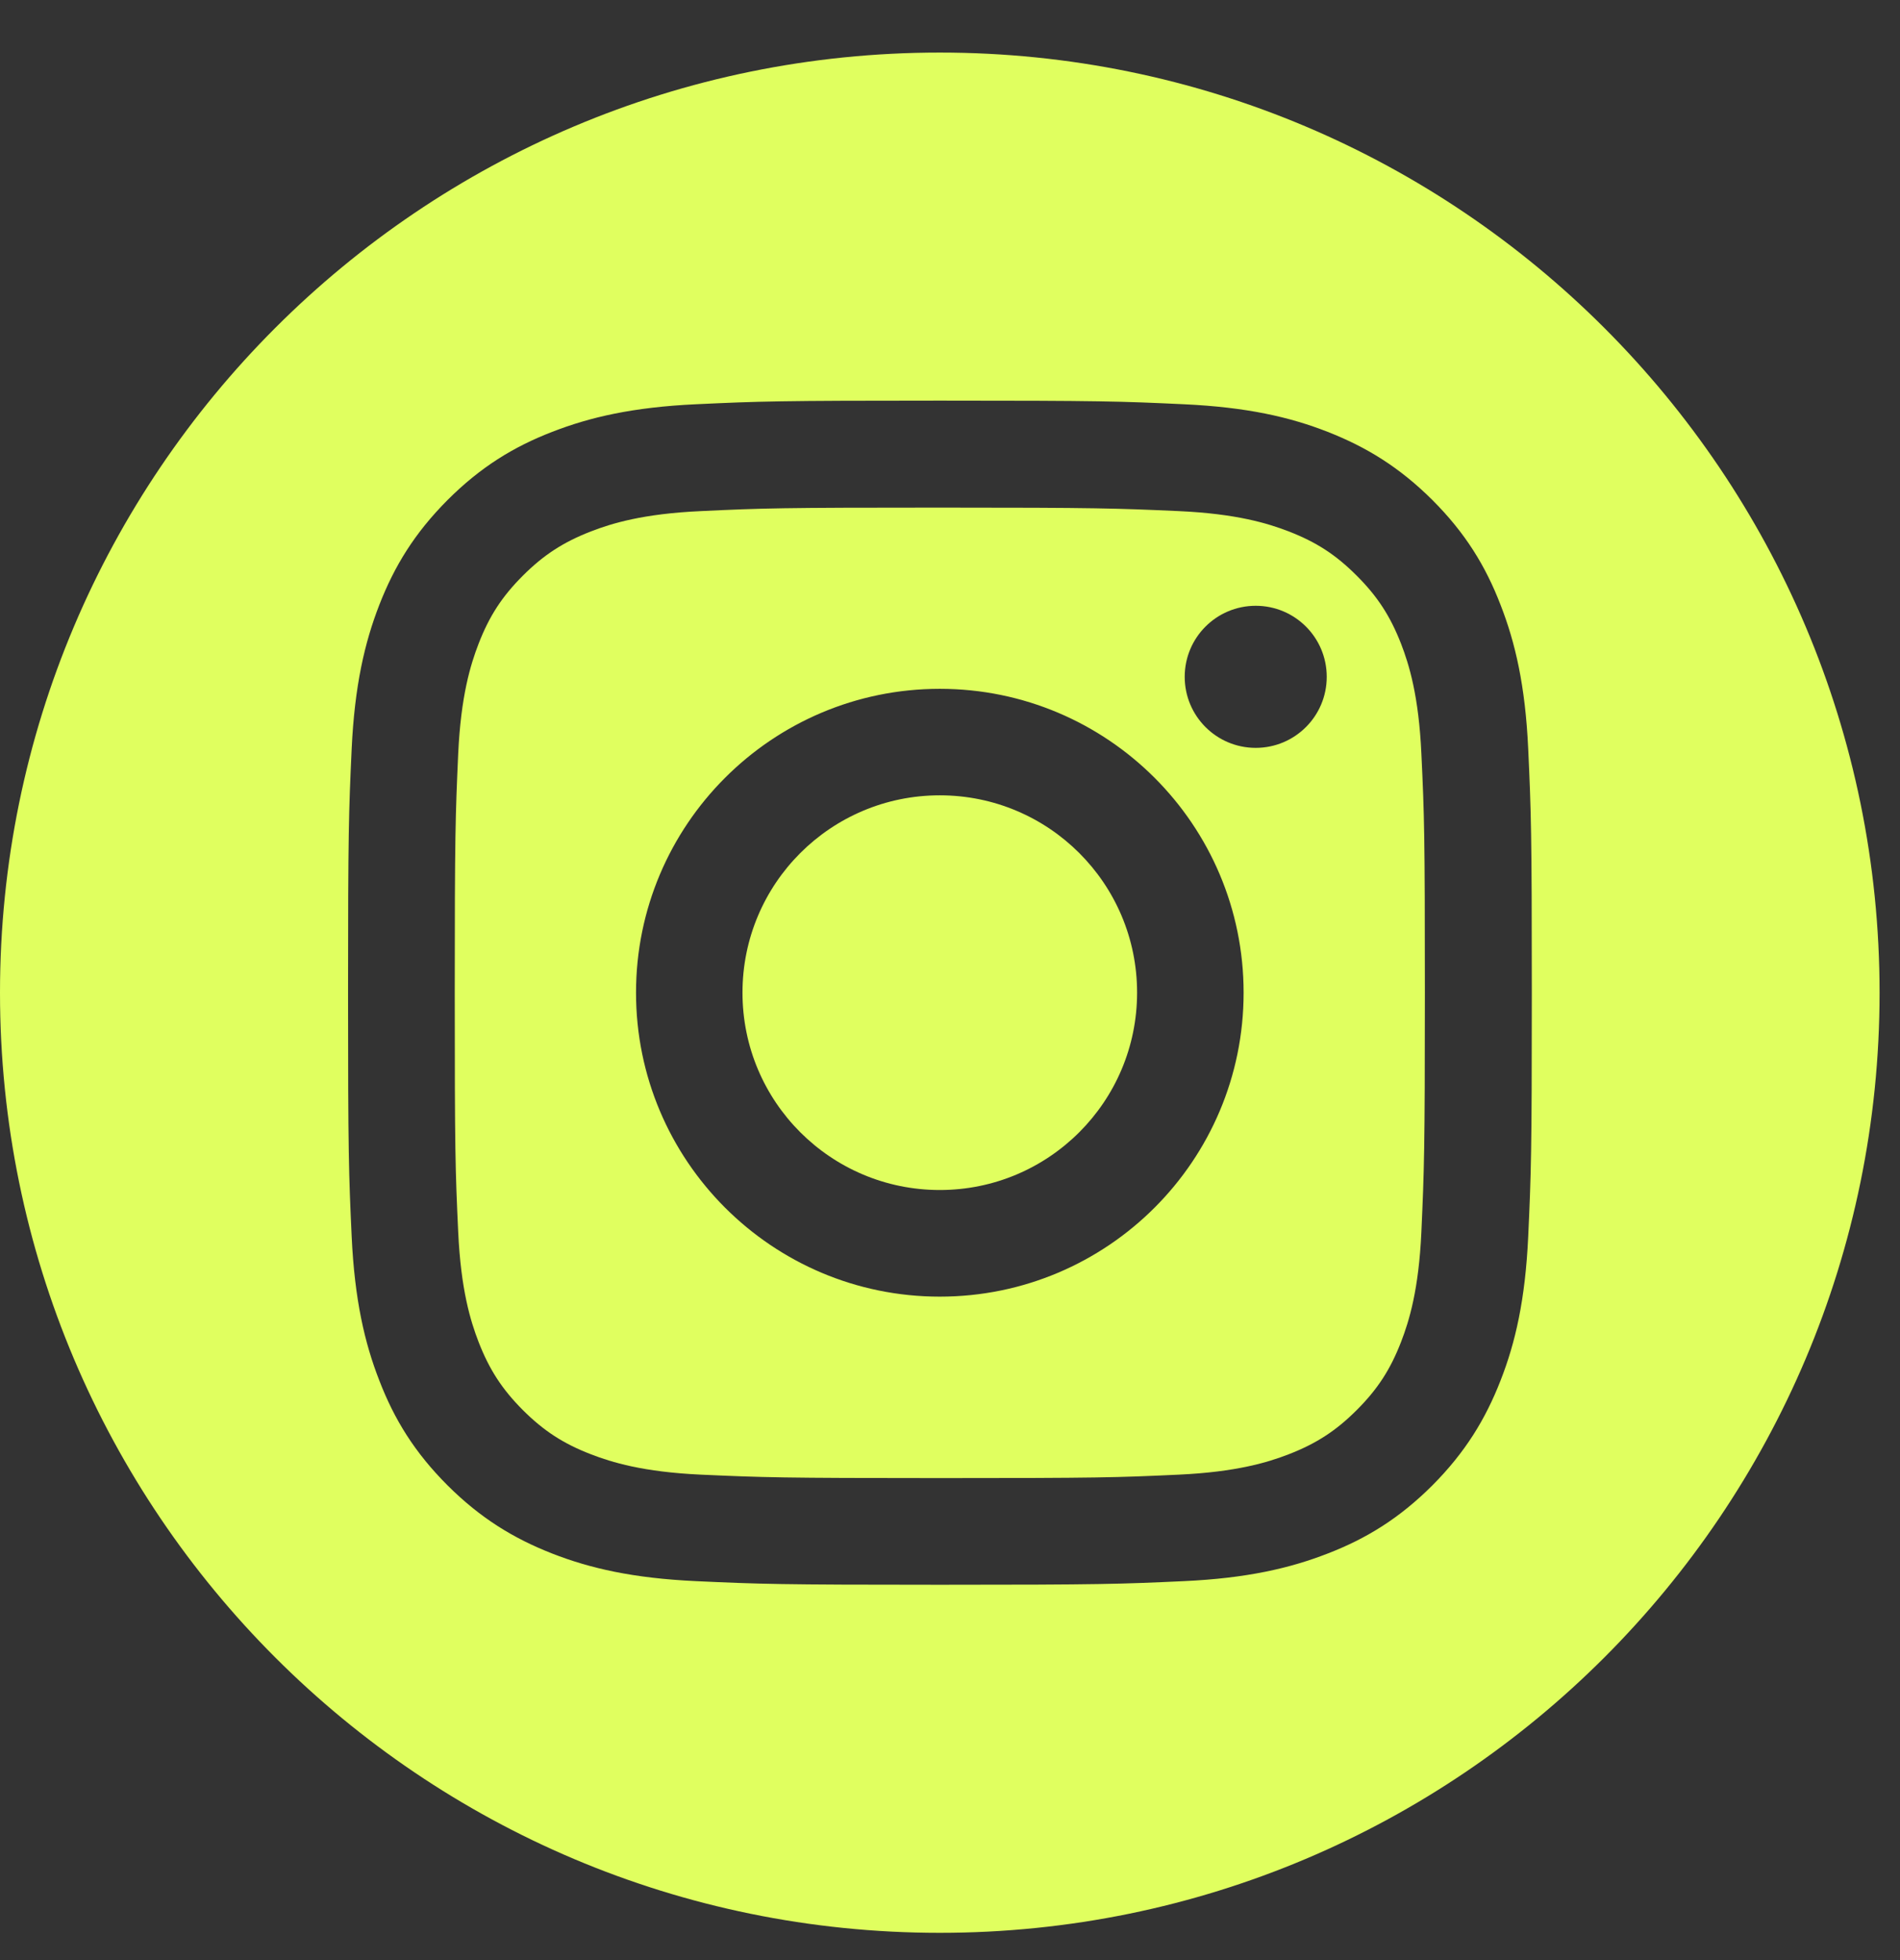 <svg width="32" height="33" viewBox="0 0 32 33" fill="none" xmlns="http://www.w3.org/2000/svg">
<rect x="0" y="0" width="32" height="33" fill="#333333" stroke="none"/>
<path fill-rule="evenodd" clip-rule="evenodd" d="M8.06 22.592C8.24 23.056 8.456 23.389 8.805 23.739C9.155 24.088 9.485 24.304 9.952 24.484C10.304 24.62 10.831 24.782 11.802 24.827C12.853 24.874 13.167 24.885 15.828 24.885C18.49 24.885 18.804 24.876 19.855 24.827C20.825 24.782 21.353 24.62 21.705 24.484C22.169 24.304 22.502 24.088 22.851 23.739C23.201 23.389 23.416 23.059 23.597 22.592C23.733 22.24 23.895 21.713 23.939 20.742C23.986 19.691 23.998 19.375 23.998 16.716C23.998 14.056 23.989 13.74 23.939 12.689C23.895 11.719 23.733 11.191 23.597 10.839C23.416 10.375 23.201 10.042 22.851 9.693C22.502 9.343 22.171 9.127 21.705 8.947C21.353 8.811 20.825 8.649 19.855 8.605C18.804 8.558 18.488 8.546 15.828 8.546C13.169 8.546 12.853 8.555 11.802 8.605C10.831 8.649 10.304 8.811 9.952 8.947C9.488 9.127 9.155 9.343 8.805 9.693C8.456 10.042 8.24 10.373 8.06 10.839C7.924 11.191 7.762 11.719 7.717 12.689C7.67 13.74 7.659 14.056 7.659 16.716C7.659 19.375 7.668 19.691 7.717 20.742C7.762 21.713 7.924 22.24 8.06 22.592ZM21.149 10.199C21.81 10.199 22.345 10.734 22.345 11.395C22.345 12.056 21.81 12.591 21.149 12.591C20.488 12.591 19.953 12.056 19.953 11.395C19.953 10.734 20.488 10.199 21.149 10.199ZM15.828 11.597C18.654 11.597 20.945 13.888 20.945 16.713C20.945 19.539 18.654 21.83 15.828 21.83C13.003 21.83 10.712 19.539 10.712 16.713C10.712 13.888 13.003 11.597 15.828 11.597Z" fill="#E0FF5F"/>
<path fill-rule="evenodd" clip-rule="evenodd" d="M15.828 32.541C24.57 32.541 31.656 25.455 31.656 16.713C31.656 7.971 24.57 0.885 15.828 0.885C7.086 0.885 0 7.971 0 16.713C0 25.455 7.086 32.541 15.828 32.541ZM5.923 12.605C5.973 11.545 6.141 10.82 6.388 10.185C6.643 9.53 6.983 8.975 7.537 8.419C8.09 7.866 8.646 7.523 9.302 7.27C9.935 7.024 10.66 6.855 11.722 6.806C12.784 6.756 13.124 6.745 15.831 6.745C18.537 6.745 18.877 6.756 19.939 6.806C20.999 6.855 21.723 7.021 22.359 7.27C23.013 7.526 23.569 7.866 24.125 8.419C24.678 8.972 25.02 9.528 25.273 10.185C25.52 10.818 25.689 11.542 25.738 12.605C25.787 13.667 25.799 14.007 25.799 16.713C25.799 19.419 25.787 19.759 25.738 20.821C25.689 21.881 25.522 22.606 25.273 23.241C25.018 23.895 24.678 24.451 24.125 25.007C23.571 25.56 23.015 25.903 22.359 26.156C21.726 26.402 21.001 26.571 19.939 26.62C18.877 26.669 18.537 26.681 15.831 26.681C13.124 26.681 12.784 26.669 11.722 26.62C10.662 26.571 9.938 26.404 9.302 26.156C8.648 25.9 8.092 25.56 7.537 25.007C6.983 24.453 6.641 23.898 6.388 23.241C6.141 22.608 5.973 21.884 5.923 20.821C5.874 19.759 5.862 19.419 5.862 16.713C5.862 14.007 5.874 13.667 5.923 12.605Z" fill="#E0FF5F"/>
<path fill-rule="evenodd" clip-rule="evenodd" d="M15.828 20.035C17.662 20.035 19.151 18.549 19.151 16.712C19.151 14.876 17.664 13.39 15.828 13.39C13.992 13.39 12.505 14.876 12.505 16.712C12.505 18.549 13.992 20.035 15.828 20.035Z" fill="#E0FF5F"/>
</svg>
